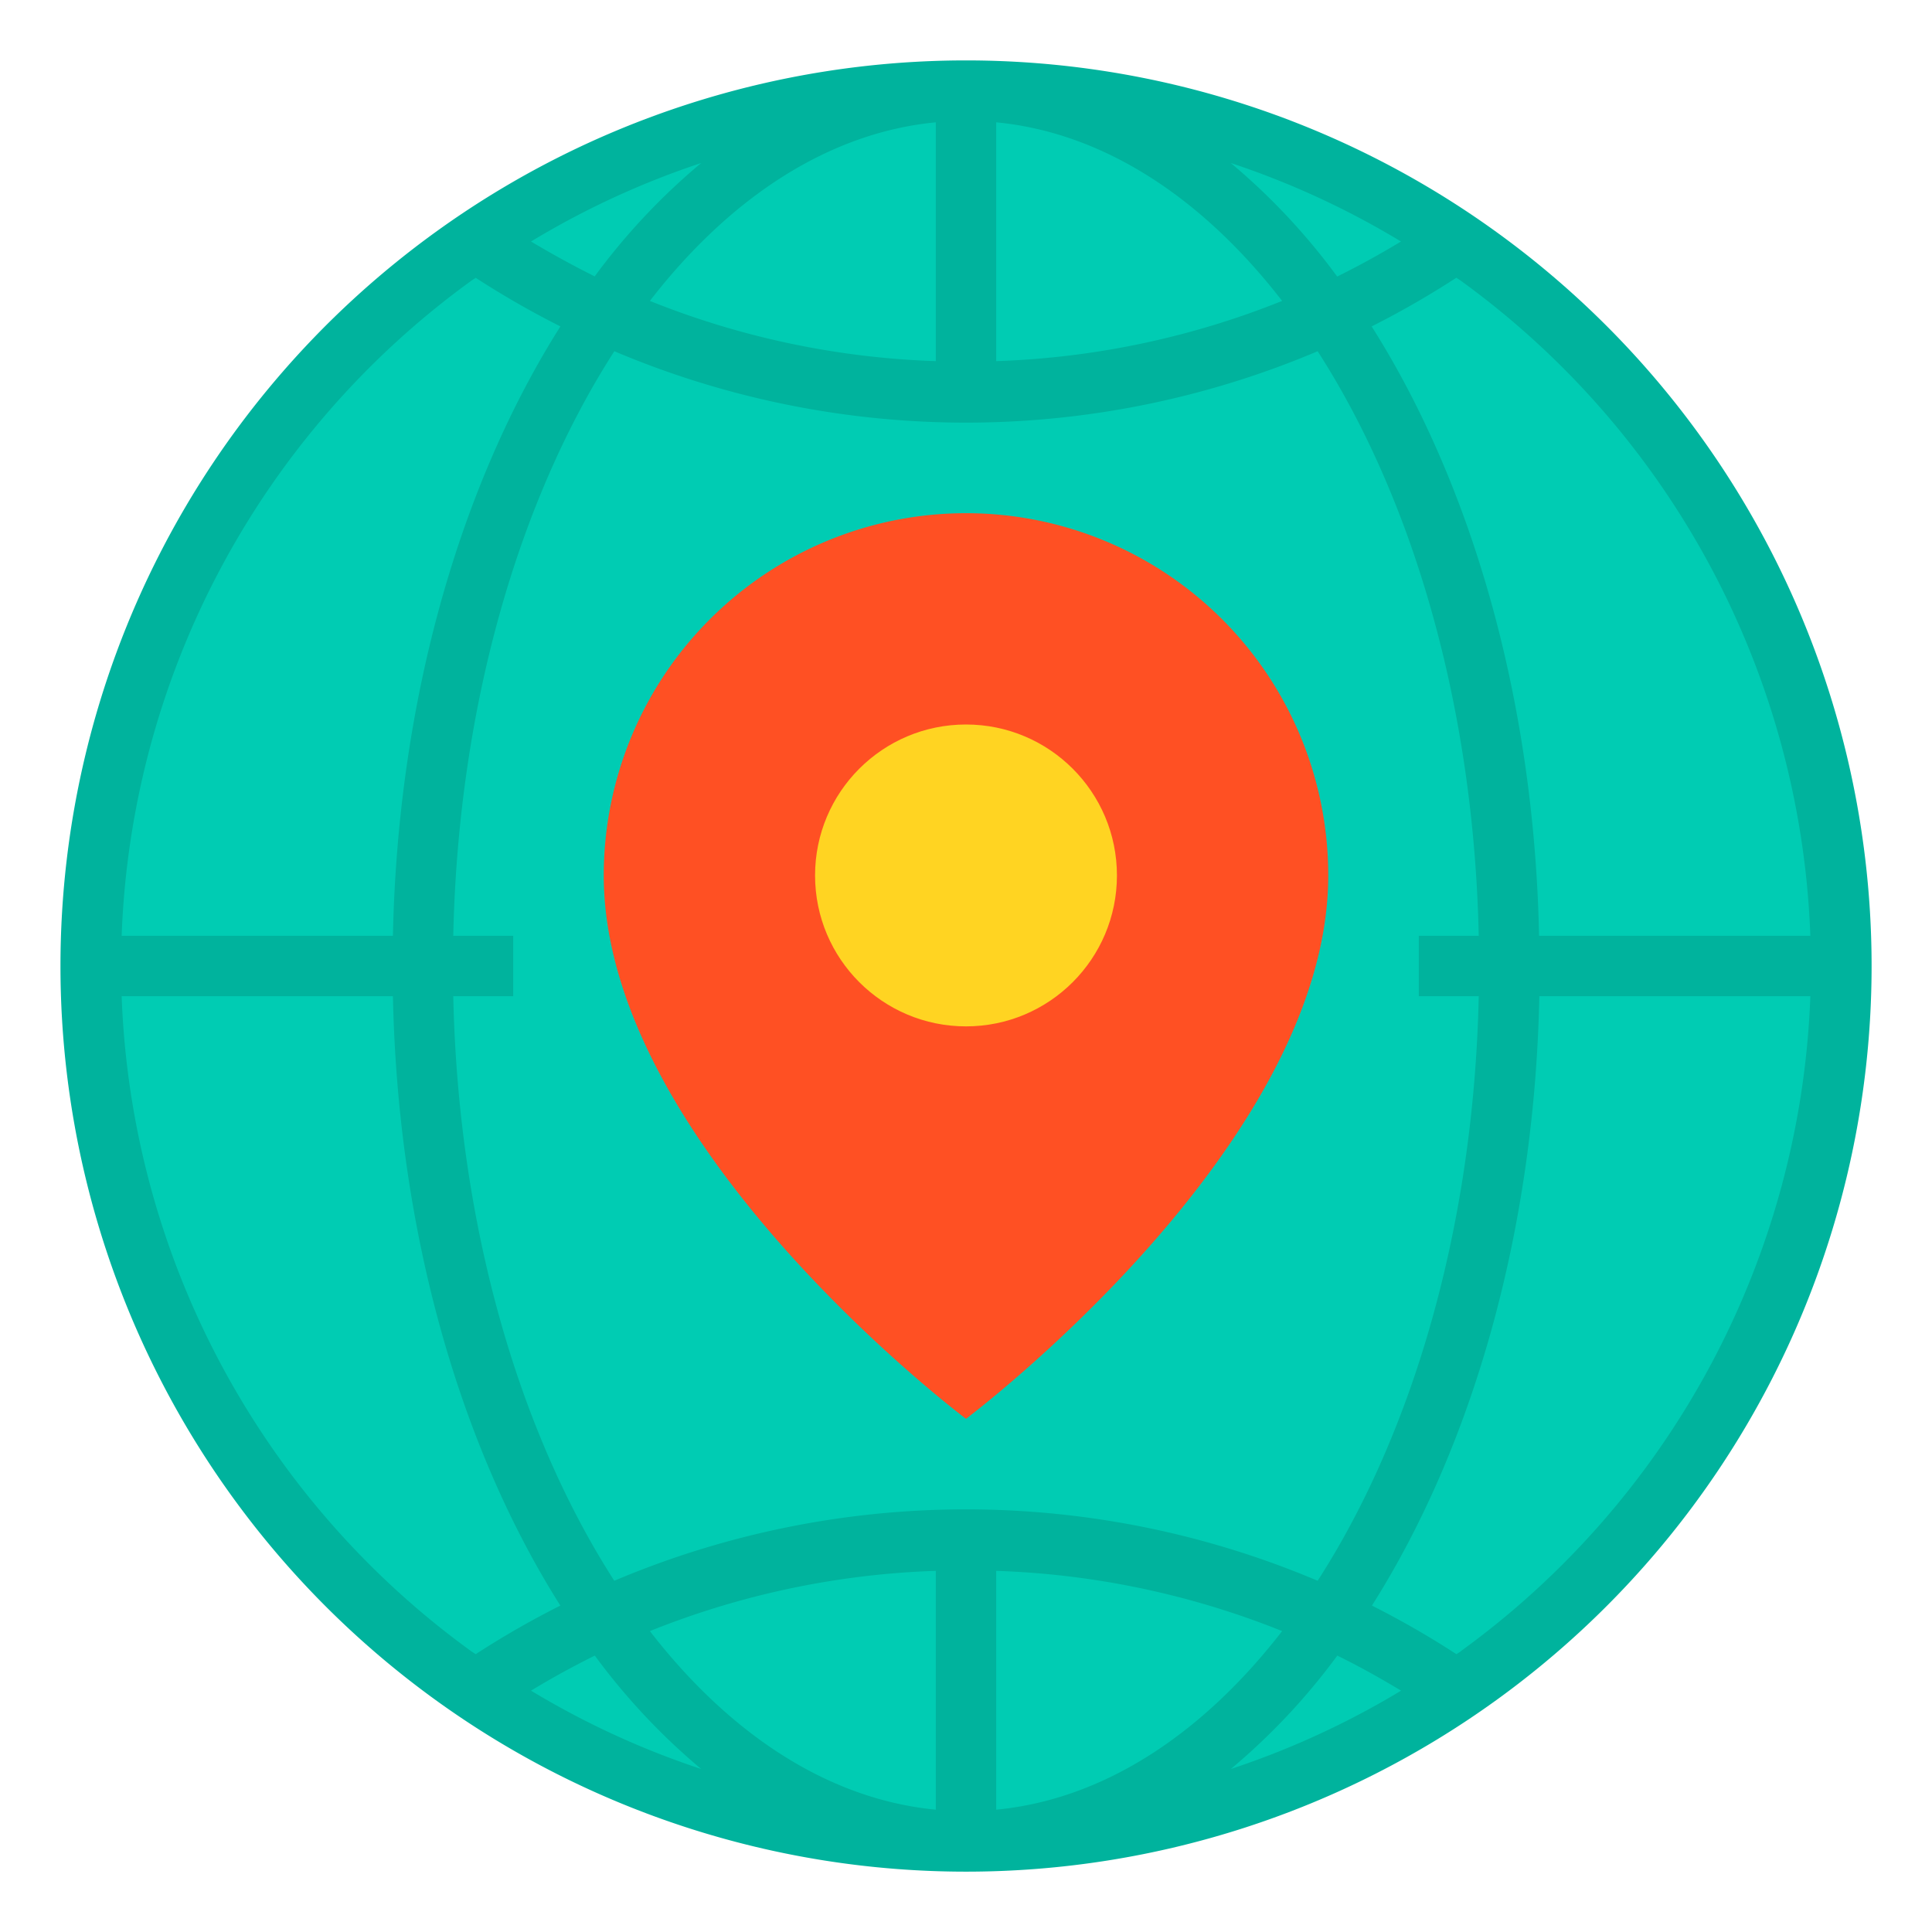 <svg xmlns="http://www.w3.org/2000/svg" viewBox="0 0 64 64" width="512" height="512"><g data-name="Globe"><circle cx="32" cy="32" r="29" fill="#00ccb3"/><path d="M44 29c0 9-12 18-12 18s-12-9-12-18a12 12 0 0 1 24 0z" fill="#ff5023"/><circle cx="32" cy="29" r="5" fill="#ffd422"/><path d="M49.578 7.691a29.994 29.994 0 0 0-35.154 0 30 30 0 0 0 0 48.62 29.994 29.994 0 0 0 35.154 0 30 30 0 0 0 0-48.62zM59.97 31h-8.986c-.164-7.866-2.25-14.976-5.546-20.187A29.741 29.741 0 0 0 48.243 9.2c.053.038.109.069.161.108A28.06 28.06 0 0 1 59.97 31zm-10.985 2c-.164 7.619-2.183 14.469-5.336 19.365a29.872 29.872 0 0 0-23.3 0C17.2 47.469 15.179 40.619 15.015 33H17v-2h-1.985c.164-7.619 2.183-14.469 5.336-19.365A29.869 29.869 0 0 0 32 14a29.869 29.869 0 0 0 11.649-2.365C46.8 16.531 48.821 23.381 48.985 31H47v2zM31 59.948c-3.561-.342-6.829-2.5-9.472-5.916A27.851 27.851 0 0 1 31 52.037zm2-7.911a27.851 27.851 0 0 1 9.472 1.995c-2.643 3.416-5.911 5.574-9.472 5.916zm0-47.985c3.561.342 6.829 2.5 9.472 5.916A27.851 27.851 0 0 1 33 11.963zm-2 7.911a27.851 27.851 0 0 1-9.472-1.995C24.171 6.552 27.439 4.394 31 4.052zM46.409 8a28.02 28.02 0 0 1-2.113 1.161A21.435 21.435 0 0 0 40.772 5.4 27.679 27.679 0 0 1 46.409 8zM19.7 9.156A32.014 32.014 0 0 1 17.591 8a27.679 27.679 0 0 1 5.637-2.6A21.435 21.435 0 0 0 19.7 9.156zm-4.1.153c.051-.038.107-.069.159-.106a29.616 29.616 0 0 0 2.805 1.61C15.266 16.024 13.18 23.134 13.016 31H4.03A28.063 28.063 0 0 1 15.6 9.309zM4.03 33h8.986c.164 7.866 2.25 14.976 5.546 20.187a29.741 29.741 0 0 0-2.805 1.61c-.053-.038-.109-.069-.161-.108A28.06 28.06 0 0 1 4.03 33zm13.561 23.005a28.02 28.02 0 0 1 2.113-1.161 21.539 21.539 0 0 0 3.523 3.756 27.7 27.7 0 0 1-5.636-2.595zM44.3 54.844c.72.353 1.422.745 2.113 1.161a27.7 27.7 0 0 1-5.64 2.595 21.468 21.468 0 0 0 3.527-3.756zm4.106-.153c-.051.038-.107.069-.159.106a29.741 29.741 0 0 0-2.8-1.61c3.3-5.211 5.382-12.321 5.546-20.187h8.977A28.063 28.063 0 0 1 48.4 54.691z" fill="#00b39d"/></g></svg>